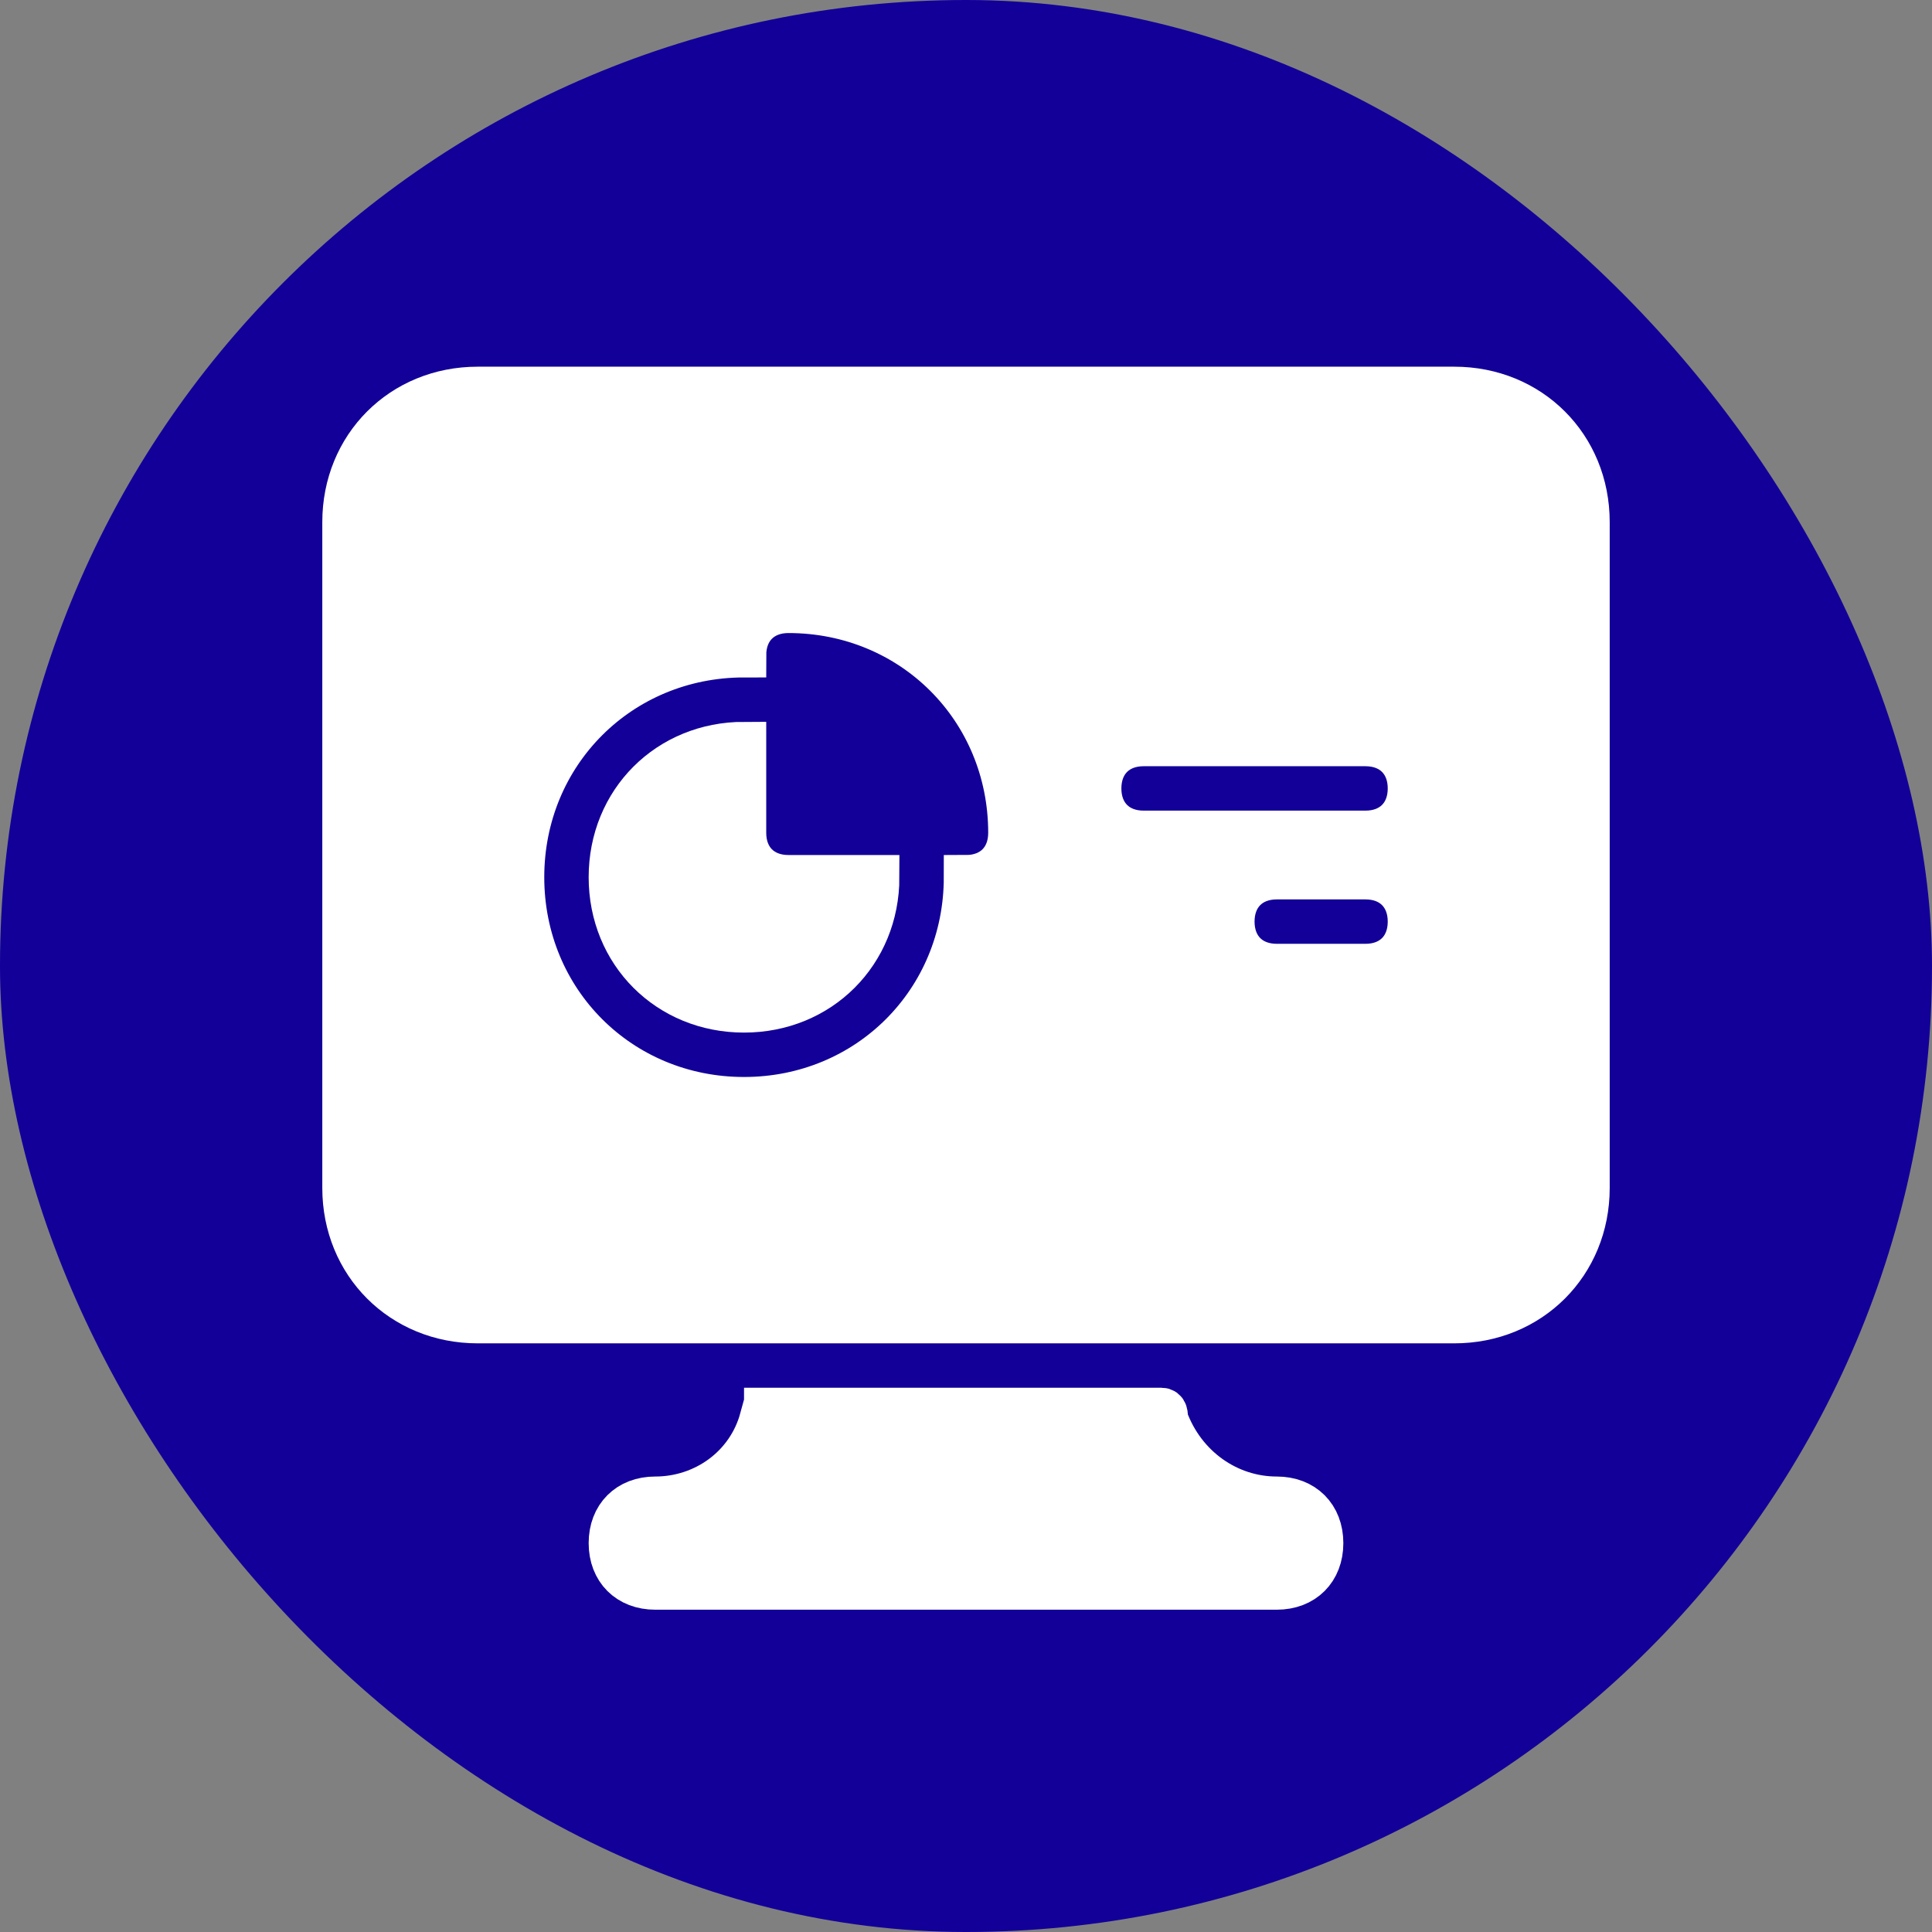 <!DOCTYPE svg PUBLIC "-//W3C//DTD SVG 1.1//EN" "http://www.w3.org/Graphics/SVG/1.1/DTD/svg11.dtd">
<!-- Uploaded to: SVG Repo, www.svgrepo.com, Transformed by: SVG Repo Mixer Tools -->
<svg fill="#ffffff" height="800px" width="800px" version="1.1" id="Icons" xmlns="http://www.w3.org/2000/svg" xmlns:xlink="http://www.w3.org/1999/xlink" viewBox="-5.76 -5.76 43.52 43.52" xml:space="preserve" stroke="#ffffff">
<rect x="-5.76" y="-5.76" width="43.52" height="43.52" fill="#808080" stroke="none"/>
<g id="SVGRepo_bgCarrier" stroke-width="0">
<rect x="-5.76" y="-5.76" width="43.52" height="43.52" rx="21.76" fill="#120099" strokewidth="0"/>
</g>
<g id="SVGRepo_tracerCarrier" stroke-linecap="round" stroke-linejoin="round"/>
<g id="SVGRepo_iconCarrier"> <path d="M23,28L23,28c-1.1,0-2.1-0.7-2.5-1.8c0-0.1,0-0.2-0.1-0.2h-8.9c0,0.1,0,0.2-0.1,0.2C11.1,27.3,10.1,28,9,28h0 c-0.6,0-1,0.4-1,1s0.4,1,1,1h14c0.6,0,1-0.4,1-1S23.6,28,23,28z"/> <g> <path d="M11,13v-2c-1.7,0-3,1.3-3,3s1.3,3,3,3s3-1.3,3-3h-2C11.4,14,11,13.6,11,13z"/> <path d="M27,3H5C3.3,3,2,4.3,2,6v15c0,1.7,1.3,3,3,3h6.9h8.1H27c1.7,0,3-1.3,3-3V6C30,4.3,28.7,3,27,3z M16,14c0,2.8-2.2,5-5,5 s-5-2.2-5-5s2.2-5,5-5c0-0.6,0.4-1,1-1c2.8,0,5,2.2,5,5C17,13.6,16.6,14,16,14z M25,16h-2c-0.6,0-1-0.4-1-1s0.4-1,1-1h2 c0.6,0,1,0.4,1,1S25.6,16,25,16z M25,13h-5c-0.6,0-1-0.4-1-1s0.4-1,1-1h5c0.6,0,1,0.4,1,1S25.6,13,25,13z"/> </g> </g>
</svg>